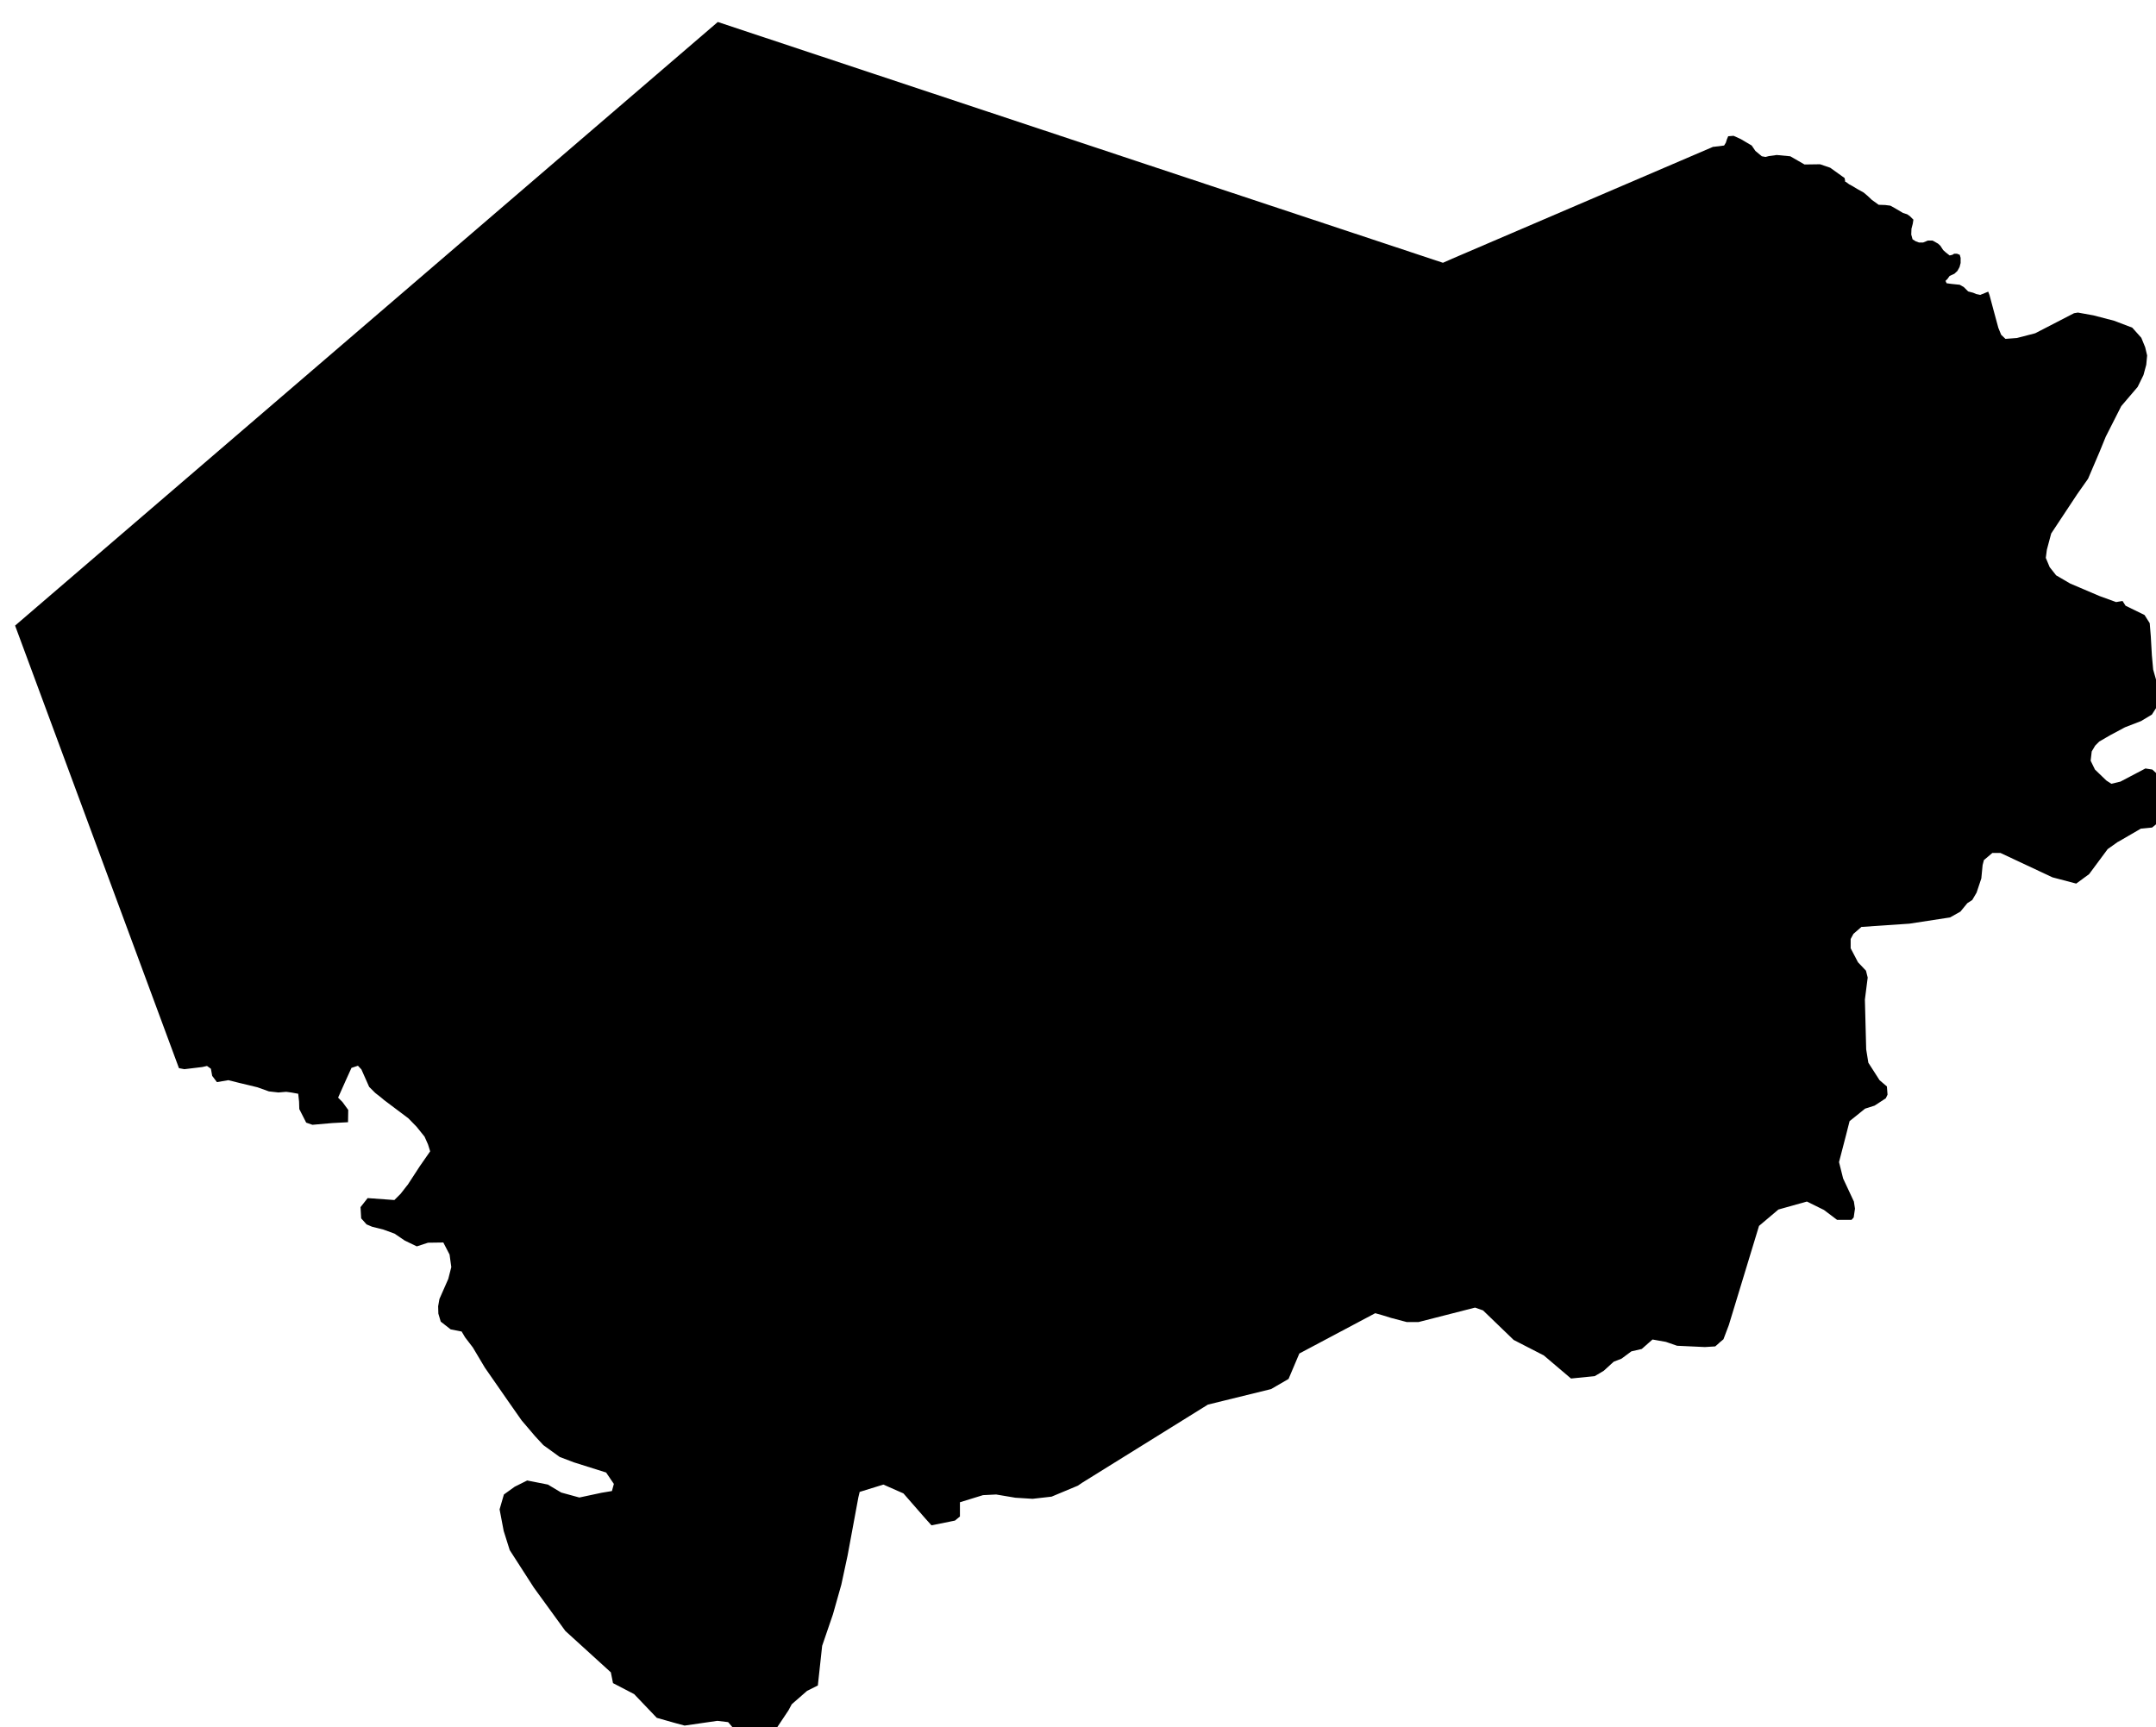 <?xml version="1.0" encoding="UTF-8" standalone="no"?>
<!-- Generator: Adobe Illustrator 19.2.0, SVG Export Plug-In . SVG Version: 6.00 Build 0)  -->

<svg
   xmlns:dc="http://purl.org/dc/elements/1.1/"
   xmlns:cc="http://creativecommons.org/ns#"
   xmlns:rdf="http://www.w3.org/1999/02/22-rdf-syntax-ns#"
   xmlns:svg="http://www.w3.org/2000/svg"
   xmlns="http://www.w3.org/2000/svg"
   xmlns:sodipodi="http://sodipodi.sourceforge.net/DTD/sodipodi-0.dtd"
   xmlns:inkscape="http://www.inkscape.org/namespaces/inkscape"
   version="1.1"
   id="SvgMunicipio"
   x="0px"
   y="0px"
   viewBox="0 0 999.9 801.3"
   style="enable-background:new 0 0 999.9 801.3;"
   xml:space="preserve"
   inkscape:version="0.91 r13725"
   sodipodi:docname="MUN_ID1317.svg"><defs
     id="defs8" /><sodipodi:namedview
     pagecolor="#ffffff"
     bordercolor="#666666"
     borderopacity="1"
     objecttolerance="10"
     gridtolerance="10"
     guidetolerance="10"
     inkscape:pageopacity="0"
     inkscape:pageshadow="2"
     inkscape:window-width="665"
     inkscape:window-height="480"
     id="namedview6"
     showgrid="false"
     inkscape:zoom="0.29452141"
     inkscape:cx="499.95001"
     inkscape:cy="400.64999"
     inkscape:window-x="0"
     inkscape:window-y="0"
     inkscape:window-maximized="0"
     inkscape:current-layer="svg" /><g
     id="g3"><path
       id="MUN_1317"
       d="m 526.4,74.5 142.8,47.4 4.3,-1.9 121,-51.9 0.3,0 4.8,-0.6 0.8,-1.3 0.5,-1.6 0.6,-1.4 2.5,-0.2 3.3,1.5 5.1,3 1.7,2.5 3,2.5 1.7,0.3 1.6,-0.4 3.6,-0.5 6.3,0.6 6.6,3.8 7.2,-0.1 4.7,1.6 6.7,4.8 0.3,1.8 0.3,0 1.5,1.1 1.5,0.8 2.5,1.5 2.7,1.5 1.9,1.6 1.9,1.8 3.2,2.3 3,0.1 2.4,0.3 2,1.1 3.9,2.3 1.9,0.6 1.3,0.9 0.8,0.8 0.8,0.8 -0.3,1.9 -0.6,2.3 -0.1,2.7 0.6,2.2 1.4,0.9 1.6,0.6 1.9,0 2.2,-0.9 2.2,0 2.5,1.4 1.1,1 1.3,2 1.1,1 1.9,1.5 1.3,-0.3 0.8,-0.5 1.3,0 1.3,0.5 0.4,1.4 0,2.4 -0.5,1.9 -1,1.8 -1.4,1.3 -2.2,1 -1,1.4 -0.9,0.9 0.5,1.1 2.2,0.3 3.9,0.4 1.9,1.1 2,2 2.3,0.6 1.4,0.6 1.9,0.4 3.7,-1.5 0.6,1.6 1.9,7.1 2.2,8.1 1.3,3.2 2,1.9 5.3,-0.4 8.5,-2.2 18,-9.3 1.8,-0.3 7.2,1.3 9.6,2.5 8.4,3.2 4.2,4.7 1.8,4.4 0.9,3.8 -0.4,4.3 -1.3,4.8 -2.7,5.5 -7.6,8.9 -7.2,14.2 -2.9,7.1 -5.3,12.4 -5,7.1 -12.1,18.3 -2,7.5 -0.5,3.8 1.8,4.3 3,3.8 6.5,3.8 13.6,5.8 7.7,2.8 3,-0.5 1.4,2.2 8.8,4.3 2.4,3.8 0.5,6.1 0.5,8.8 0.6,6.6 2.8,9.9 0,5.7 -3.4,5.3 -5,3 -7.5,2.9 -6.9,3.7 -5,2.9 -1.9,1.9 -1.6,2.7 -0.5,4.3 2,4.1 5.3,5.1 2.3,1.5 4.2,-1 11.6,-6.1 3.2,0.5 3.6,3.3 5,14.6 -1.1,2.8 -7.6,6.2 -5.2,0.5 -10.5,6.1 -0.1,0 -4.8,3.4 -8.6,11.6 -6,4.4 -11,-2.9 -24.1,-11.3 -3.8,0 -3.9,3.3 -0.6,2.3 -0.6,6.2 -2.2,6.6 -2,3.4 -2.3,1.5 -3.2,3.9 -4.8,2.7 -18.9,2.9 -22.2,1.5 -3.7,3.2 -1.3,2.4 0,4.3 3.4,6.5 3.7,3.9 0.8,3.2 -1.3,10.2 0.6,23.1 1,6.2 5.2,8.1 3.4,2.9 0.3,3.8 -0.8,1.7 -5.2,3.4 -4.4,1.4 -7.2,5.8 -1.6,6.3 -3.3,12.7 1.9,7.6 5,10.7 0.5,3.3 -0.6,4.1 -1,1.1 -6.7,0 -6.1,-4.6 -7.9,-3.9 -13.2,3.7 -9,7.6 -14,46 -2.5,6.6 -1.8,1.5 -0.3,0.3 -1.7,1.5 -4.8,0.3 -12.9,-0.6 -5.2,-1.8 -6.2,-1.1 -5,4.4 -4.8,1.1 -4.6,3.4 -3.6,1.4 -4.6,4.2 -4.2,2.5 -11,1.1 -12.6,-10.7 -14,-7.2 -14.2,-13.7 -3.7,-1.3 -26.2,6.7 -5.5,0 -7.2,-1.9 -4.2,-1.3 -3.2,-0.9 -35.2,18.7 -5,11.8 -8.1,4.7 -29.3,7.2 -58.4,36.3 -1.9,1.3 -12.2,5.1 -8.8,1 -8,-0.5 -8.9,-1.5 -6.1,0.3 -10.7,3.3 0,6.6 -2.3,1.9 -10.9,2.2 -2.7,-3 -10.3,-11.8 -9.3,-4.1 -11,3.4 -0.6,2.5 -5,27 -2.9,13.5 -3.9,13.8 -5,14.6 -2,18.4 -5,2.5 -7.1,6.2 -1.5,2.8 -8.6,12.9 -1.9,2.2 -2.9,2 -6.6,-2.2 -8,-9.4 -5,-0.6 -15.2,2.2 -4.8,-1.3 -8.1,-2.3 -10.5,-11 -9.8,-5.1 -1,-5 -21.1,-19.2 -14.6,-20.1 -11.2,-17.4 -2.8,-8.9 -1.9,-10 2,-6.9 5,-3.6 5.8,-2.9 9.6,1.9 6.2,3.7 8.4,2.3 10.3,-2.2 4.8,-0.8 0.9,-3.3 -3.6,-5.3 -14.9,-4.7 -6.6,-2.5 -7.6,-5.5 -3.8,-4.1 -6.3,-7.4 -6.3,-9 -10.7,-15.4 -5.6,-9.4 -3.6,-4.7 -1.6,-2.7 -5.1,-1 -4.6,-3.6 -1.1,-3.7 -0.1,-3.4 0.6,-3.4 4.1,-9.3 1.4,-5.5 -0.8,-5.8 -2.9,-5.6 -7.1,0.1 -5.2,1.7 -5.6,-2.7 -4.7,-3.2 -5.2,-1.9 -5.2,-1.3 -2.6,-1.1 -2.5,-2.8 -0.3,-5.2 3.3,-4.2 12.4,0.9 2.9,-2.9 2.8,-3.6 0.5,-0.6 5.6,-8.6 4.8,-6.9 -1,-3.2 -1.6,-3.6 -3.7,-4.6 -3.8,-3.9 -11.3,-8.5 -1.3,-1.1 -2.8,-2.2 -2.8,-2.8 -3.6,-8.1 -1.6,-1.7 -3,1 -2.5,5.5 -3.7,8.3 2,2 2.7,3.7 -0.1,5.7 -7.4,0.4 -9.1,0.8 -2.9,-1 -3.2,-6.3 -0.1,-3.4 -0.4,-3.7 -3.3,-0.6 -2.3,-0.3 -3.6,0.3 -4.4,-0.5 -5.3,-1.9 -4.1,-1 -4.2,-1 -5.2,-1.3 -5.3,0.9 -2.2,-2.9 -0.6,-3.3 -1.8,-1.3 -2.2,0.5 -8.3,1 L 83,495.5 7,290.2 332.9,10.2 526.4,74.5 Z"
       inkscape:connector-curvature="0"
       class="DEP_13 ZON_04" /></g></svg>